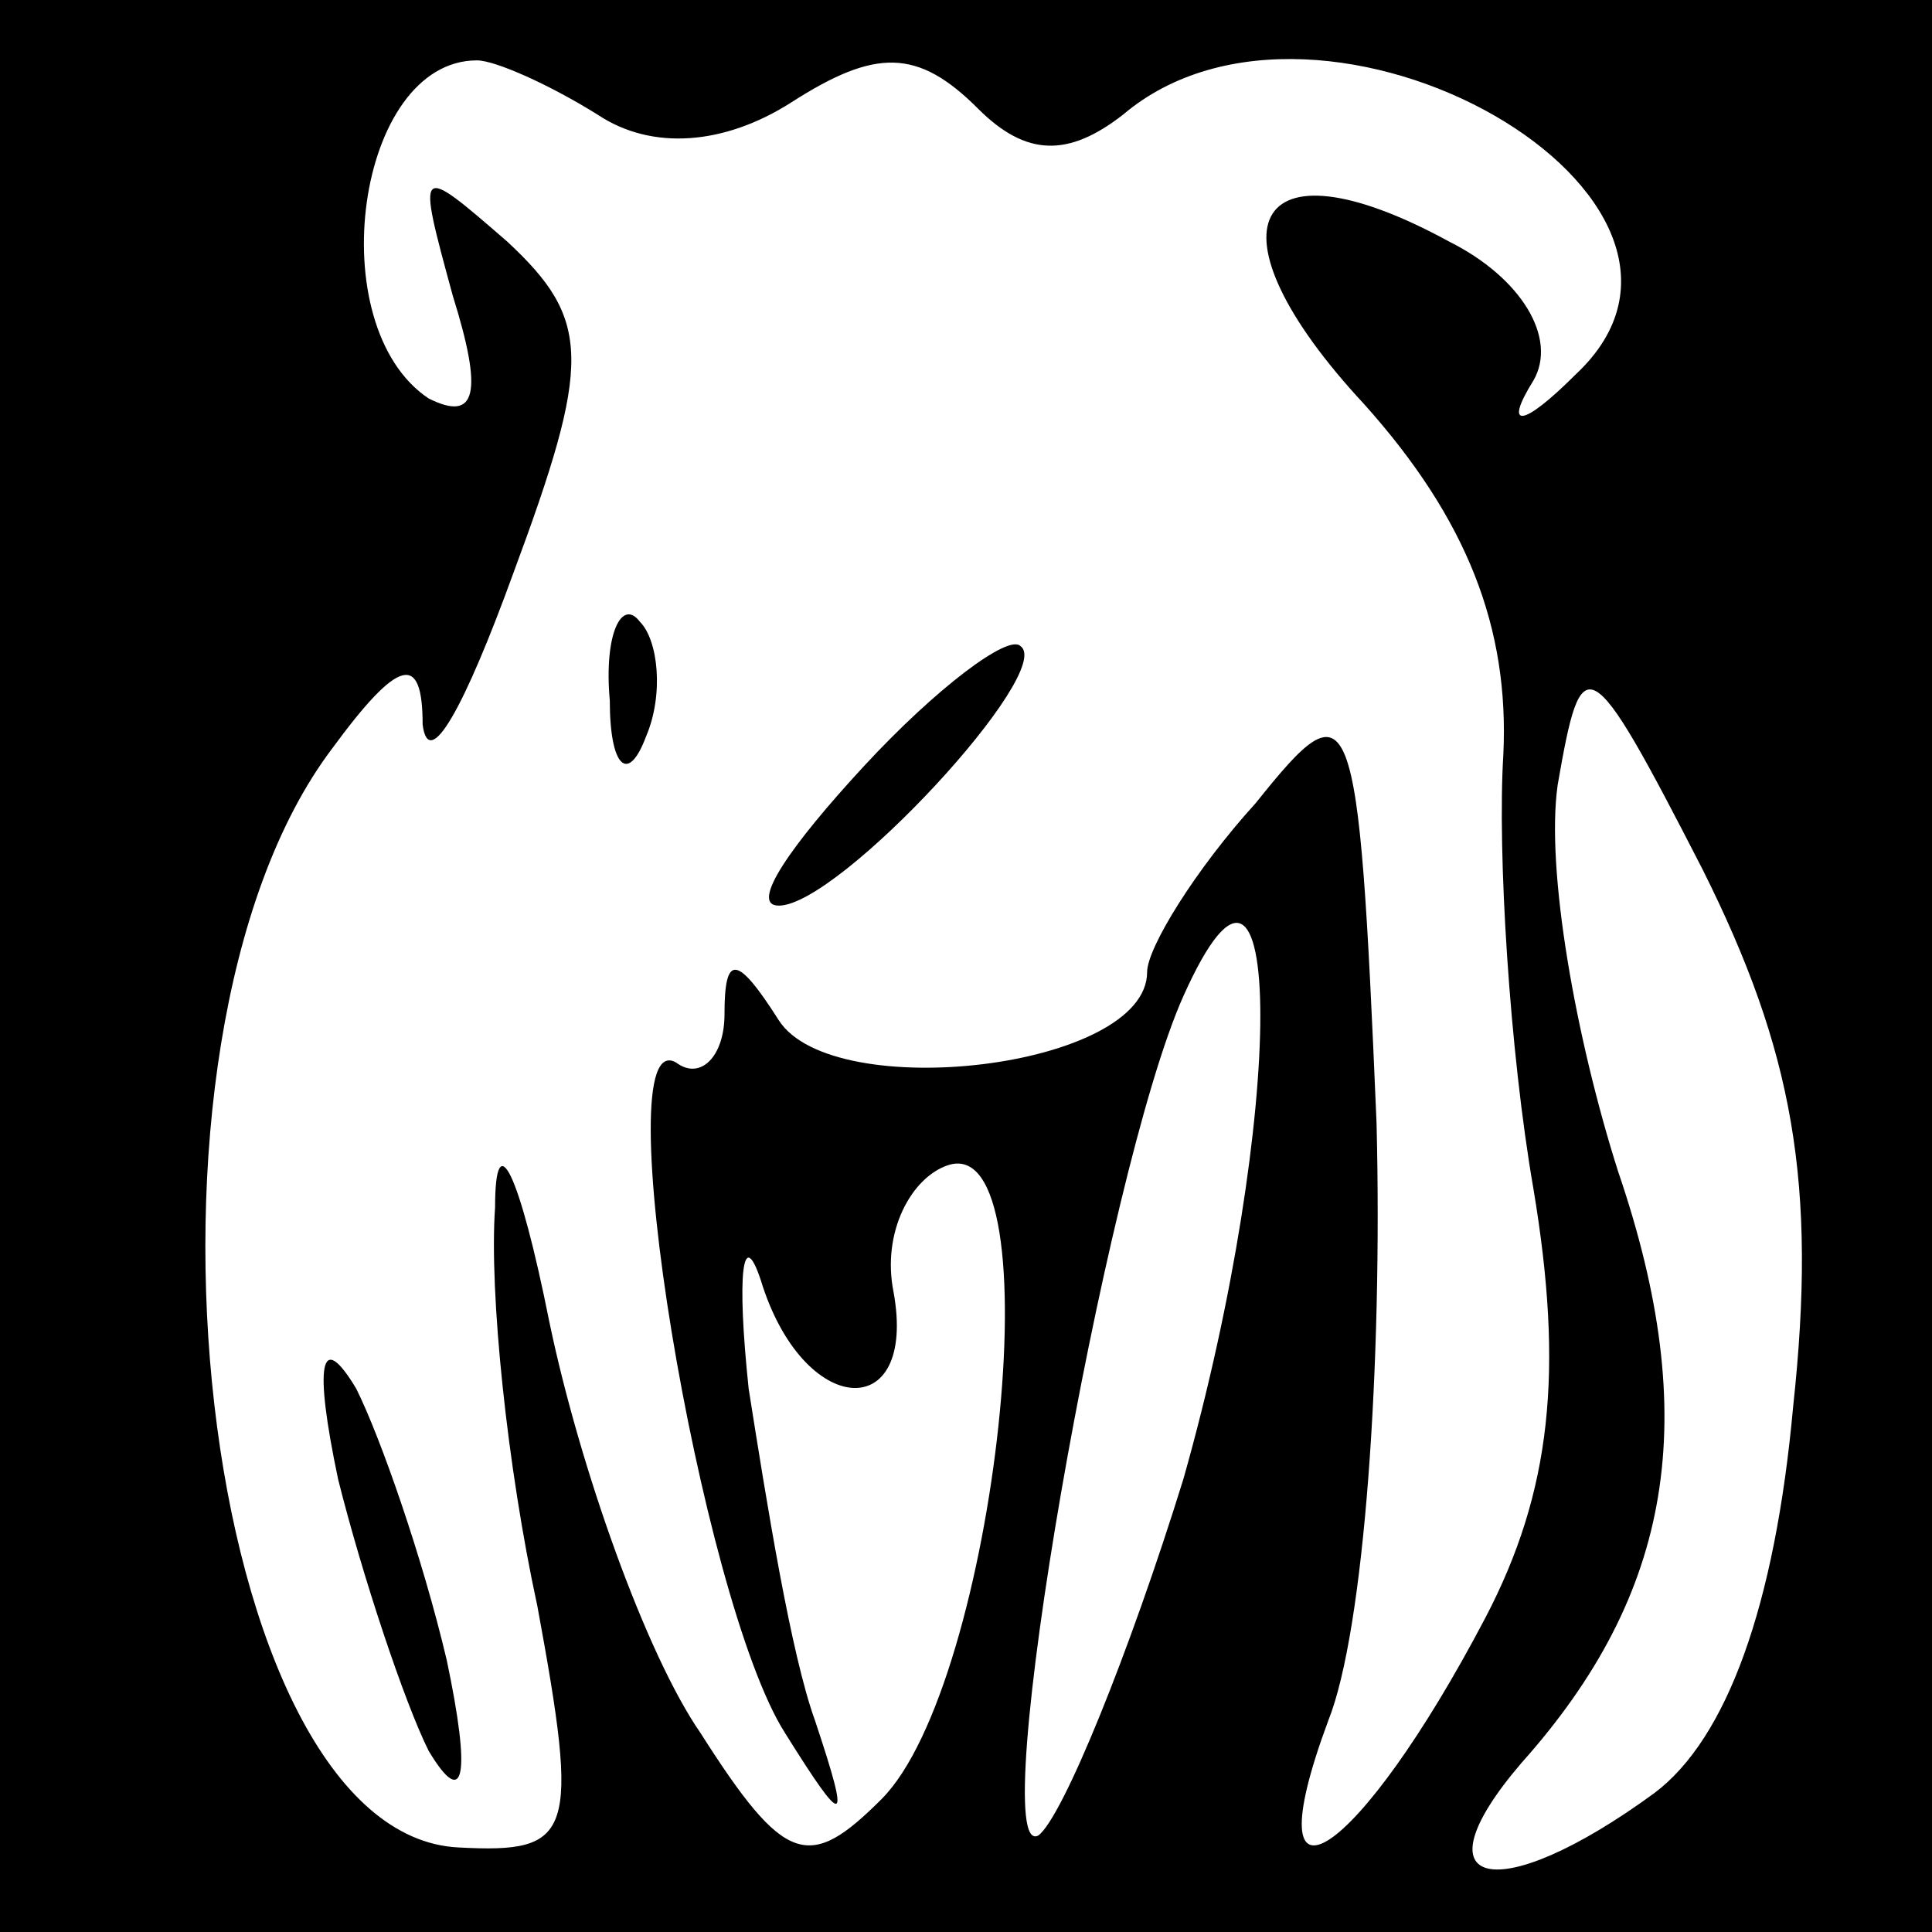 <?xml version="1.0" standalone="no"?>
<!DOCTYPE svg PUBLIC "-//W3C//DTD SVG 20010904//EN"
 "http://www.w3.org/TR/2001/REC-SVG-20010904/DTD/svg10.dtd">
<svg version="1.0" xmlns="http://www.w3.org/2000/svg"
 width="32pt" height="32pt" viewBox="0 0 32 32"
 preserveAspectRatio="xMidYMid meet">
<rect x="0" y="0" width="32" height="32" fill="#808080" stroke="none"/>
<g transform="translate(0,32) scale(0.1,-0.1)"
fill="#000000" stroke="none">
<path fill="#000000" stroke="none" d="M0 160 l0 -160 160 0 160 0 0 160 0
160 -160 0 -160 0 0 -160z"/>
<path fill="#ffffff" stroke="none" d="M99 301 c9 -6 21 -5 32 2 14 9 21 9 31
-1 8 -8 15 -8 24 -1 33 28 106 -14 75 -43 -9 -9 -12 -9 -7 -1 4 7 -2 17 -14
23 -33 18 -41 2 -14 -27 17 -19 24 -37 23 -58 -1 -16 1 -49 5 -72 5 -30 3 -50
-8 -71 -21 -40 -39 -52 -26 -17 6 15 9 59 8 99 -3 71 -4 73 -20 53 -10 -11
-18 -24 -18 -28 0 -16 -52 -22 -61 -8 -7 11 -9 11 -9 1 0 -7 -4 -11 -8 -8 -12
7 4 -89 18 -111 10 -16 11 -16 5 2 -4 11 -8 36 -11 55 -2 19 -1 27 2 18 7 -23
26 -24 22 -2 -2 10 3 19 9 21 18 6 8 -86 -11 -105 -12 -12 -16 -11 -30 11 -9
13 -20 44 -25 68 -5 25 -9 33 -9 19 -1 -14 2 -43 7 -66 7 -38 6 -41 -13 -40
-43 2 -58 133 -21 182 11 15 15 16 15 4 1 -8 7 3 15 25 13 35 13 42 -1 55 -15
13 -15 13 -9 -9 5 -16 4 -21 -4 -17 -18 12 -12 56 8 56 3 0 12 -4 20 -9z"/>
<path fill="#ffffff" stroke="none" d="M297 87 c-3 -33 -11 -55 -23 -64 -26
-19 -40 -16 -22 5 25 28 30 57 16 98 -7 22 -12 50 -10 64 4 23 5 23 24 -14 15
-30 19 -52 15 -89z"/>
<path fill="#ffffff" stroke="none" d="M196 75 c-9 -29 -20 -56 -24 -59 -9 -5
11 110 24 139 17 38 17 -20 0 -80z"/>
<path fill="#000000" stroke="none" d="M101 204 c0 -11 3 -14 6 -6 3 7 2 16
-1 19 -3 4 -6 -2 -5 -13z"/>
<path fill="#000000" stroke="none" d="M143 193 c-12 -13 -19 -23 -14 -23 10
0 46 39 40 43 -2 2 -14 -7 -26 -20z"/>
<path fill="#000000" stroke="none" d="M56 75 c4 -16 11 -37 15 -45 6 -10 7
-4 3 15 -4 17 -11 37 -15 45 -6 10 -7 4 -3 -15z"/>
</g>
</svg>
